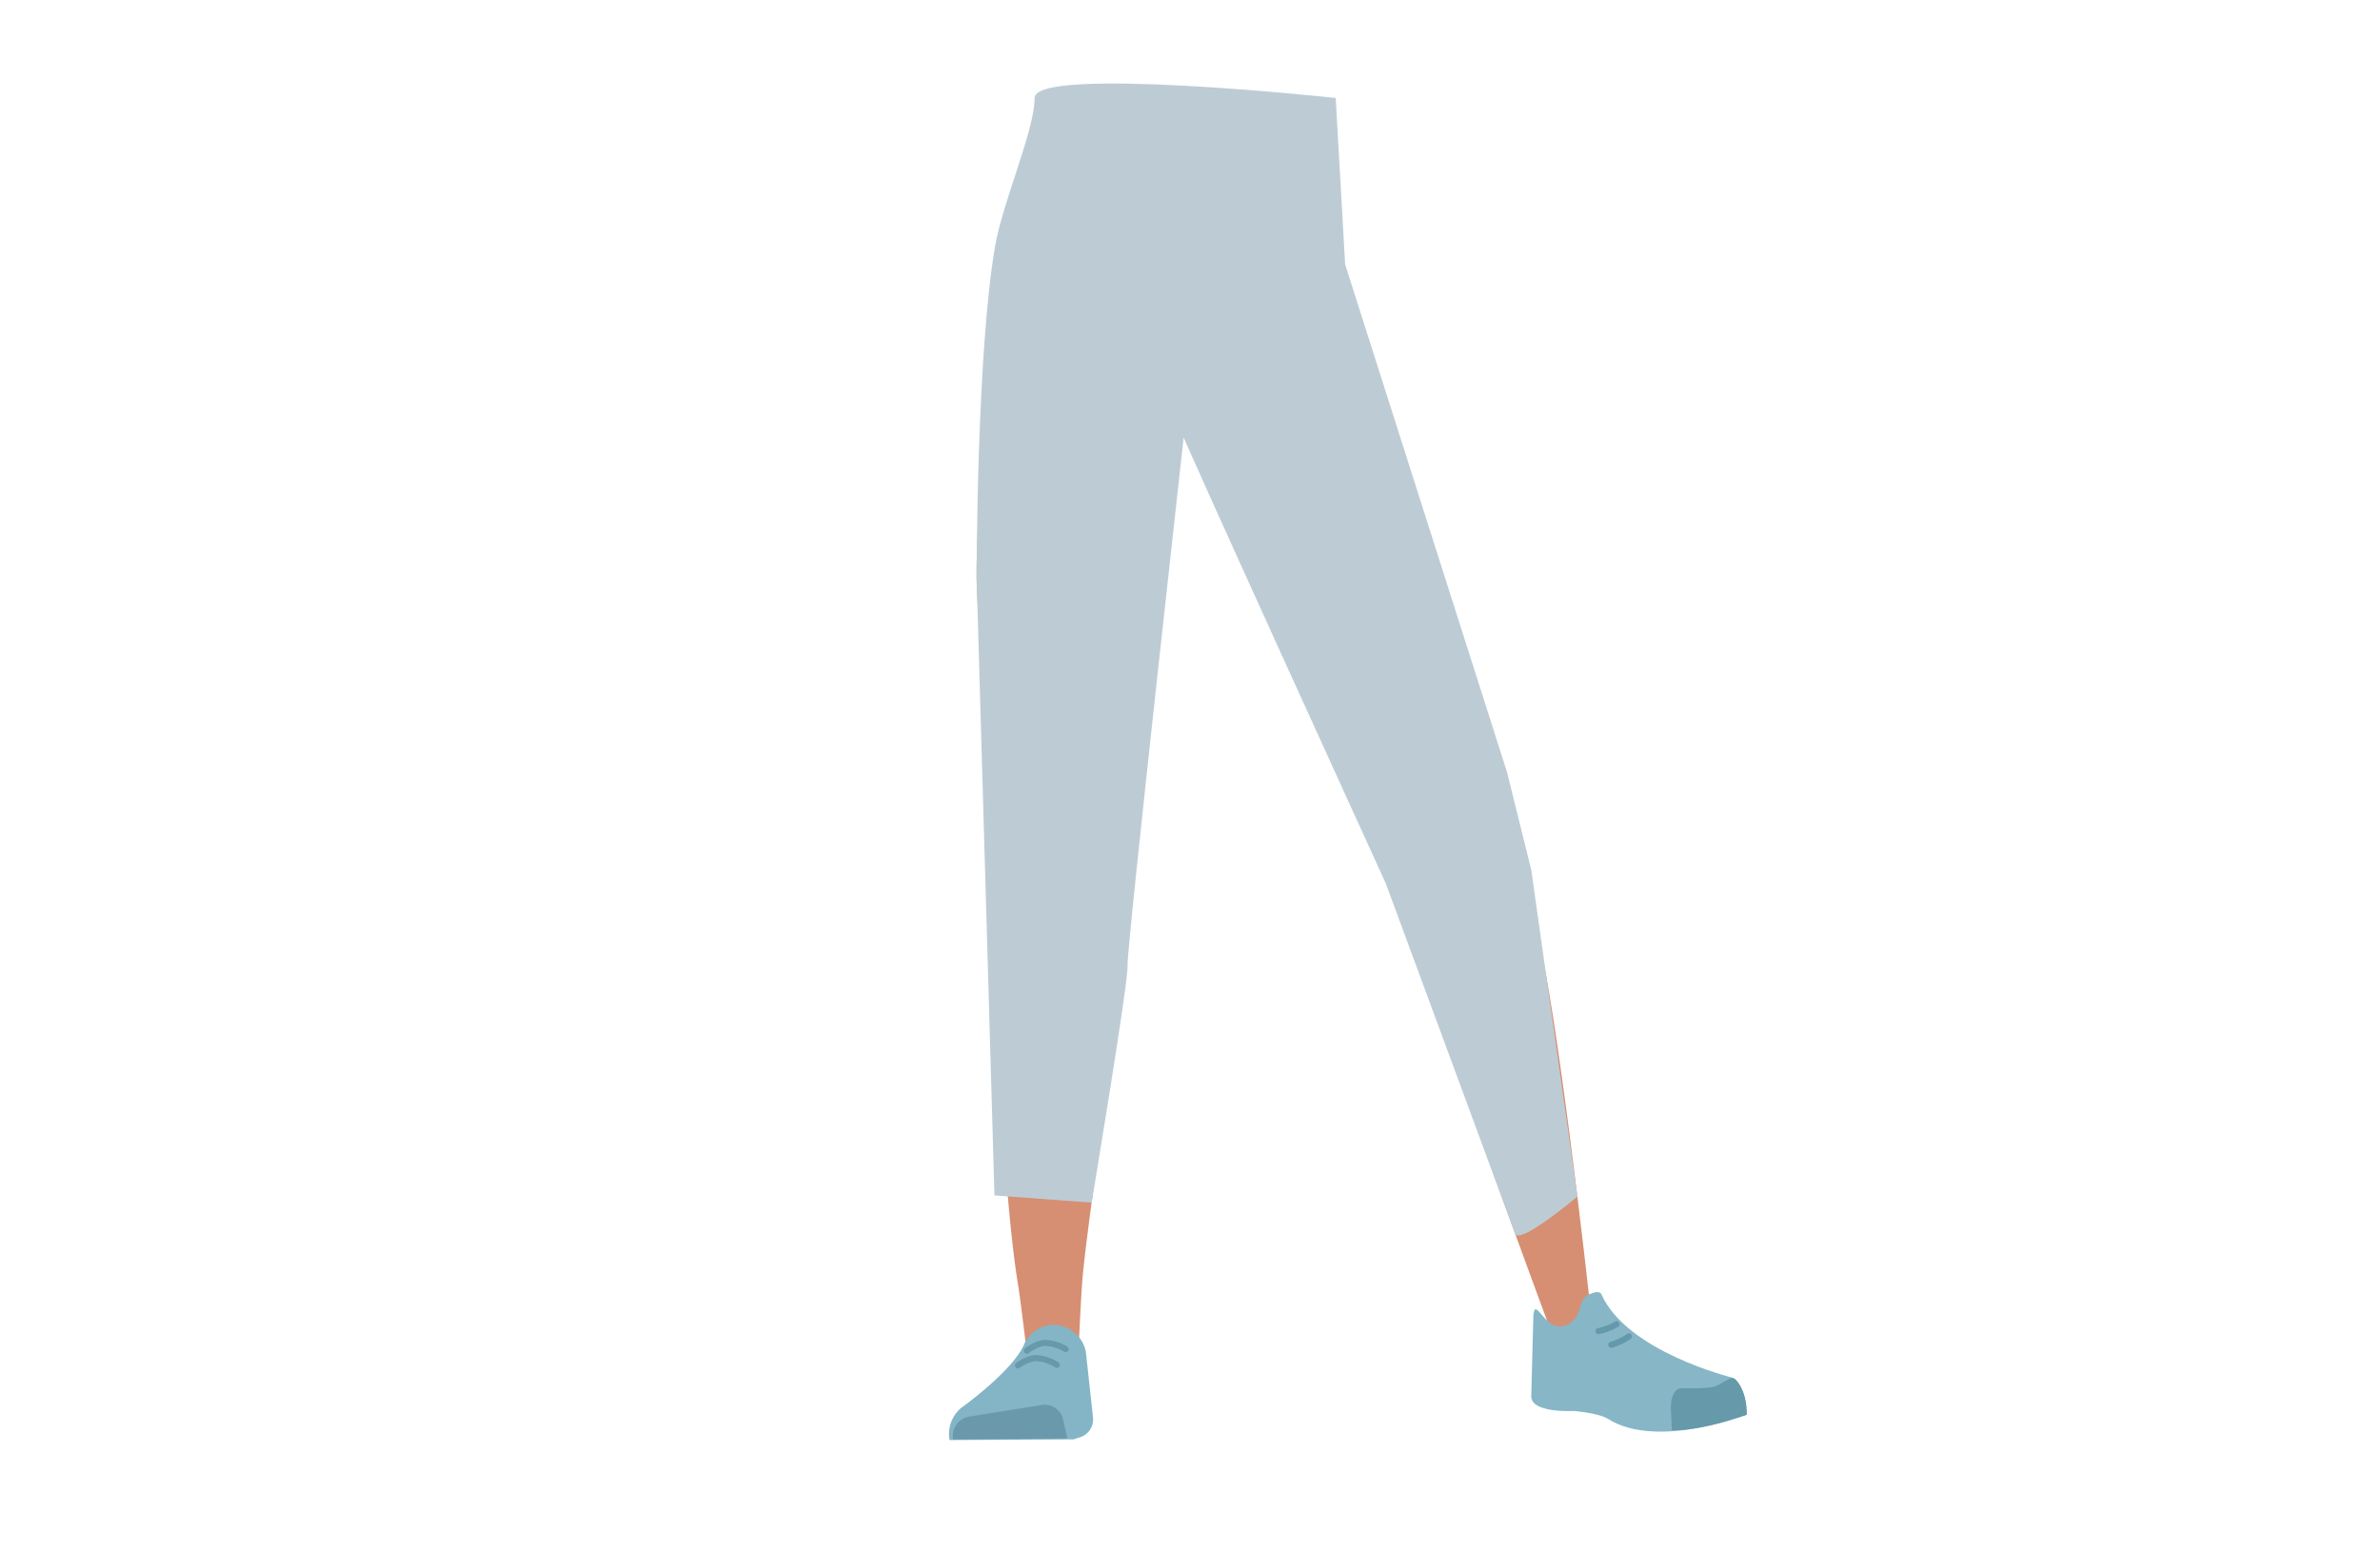 <svg xmlns="http://www.w3.org/2000/svg" xmlns:xlink="http://www.w3.org/1999/xlink" viewBox="0 0 788 513.97"><defs><style>.cls-1,.cls-12,.cls-9{fill:none;}.cls-2{clip-path:url(#clip-path);}.cls-3{fill:#745c62;}.cls-4{clip-path:url(#clip-path-2);}.cls-5{fill:#d4c06d;}.cls-6{fill:#d68f72;}.cls-7{fill:#83b5c6;}.cls-8{fill:#6999aa;}.cls-9{stroke:#69a;}.cls-12,.cls-9{stroke-linecap:round;stroke-miterlimit:10;stroke-width:2px;}.cls-10{fill:#87b6c7;}.cls-11{fill:#69a;}.cls-12{stroke:#6399aa;}.cls-13{fill:#bdccd4;}</style><clipPath id="clip-path"><polygon class="cls-1" points="397.56 28.87 371.69 150.92 330.53 150.92 330.53 28.87 397.56 28.87"/></clipPath><clipPath id="clip-path-2"><polygon class="cls-1" points="397.56 28.87 371.69 150.92 409.31 167.62 458.83 56.06 397.56 28.87"/></clipPath></defs><g id="Calque_10" data-name="Calque 10"><g class="cls-2"><path class="cls-3" d="M425.32,41.91c11,7.46,15.42,12.71,16.91,19.83,1.2,5.76-2.14,32.3-3.24,38.36-2.59,14.23-32.67,37.69-45.75,47.31-13.32,9.79-5.4-3.86-20.48-5.15-17-1.46-45.35-48.6-41.95-62.65,1.45-6,10.51-33.75,13.95-38.53,4.24-5.9,10.38-8.92,23.49-11.27A72.56,72.56,0,0,1,397.1,31S412.71,33.38,425.32,41.91Z"/></g><g class="cls-4"><path class="cls-3" d="M366.89,29.53c-13.11,2.34-19.24,5.36-23.49,11.26-3.44,4.78-11.16,30.39-12.61,36.37-3.4,14.06,14.57,47.71,22.63,61.81,8.2,14.35,6.5-1.34,20.81,3.6,16.13,5.56,61.16-26,63.76-40.25,1.1-6.06,4.08-35.1,2.88-40.87C439.38,54.34,435,49.09,424,41.62A72.69,72.69,0,0,0,397.12,31S381.89,26.84,366.89,29.53Z"/></g><path class="cls-5" d="M331.46,278.91c1.22,10.93,8.45,19.2,16.94,19.37h0c8.12.16,15.06-7.14,16.58-17.43,0,0,8.81-73.38,9-99.71.05-6.23-1.58-24.9-1.58-24.9l-3.93-43.45s-2.75-20.48-19.52-23c-19.32-2.9-19.65,10.5-19.65,10.5s-6.18,69.05-6,90.9C323.55,211.33,331.46,278.91,331.46,278.91Z"/><path class="cls-5" d="M492.1,266.24c2,10.81-2.5,20.83-10.57,23.47h0c-7.72,2.51-16.49-2.45-20.93-11.85,0,0-29.79-67.64-37.66-92.78-1.86-5.94-5.73-24.27-5.73-24.27l-8.89-42.72s-3.33-20.4,12-27.69c17.64-8.4,21.86,4.33,21.86,4.33s26,64.26,32.16,85.23C480,199.29,492.1,266.24,492.1,266.24Z"/><path class="cls-6" d="M348.34,261.55c-9.22.2-14.6,5.29-16,13.44,0,0-1.46,36.39-1.7,51.71-.38,24.58,2.47,74.71,6.48,98.94.87,5.3,2.75,21.33,2.75,21.33a8.92,8.92,0,0,0,9.05,8h0a8.94,8.94,0,0,0,8.22-8.66s.8-18.53,1.41-24.68c2.22-22.28,9.49-66.56,10-89,.31-13.49-2.3-54.79-2.3-54.79-1-13.57-10-16.25-17.93-16.37Z"/><path class="cls-6" d="M474.47,251.31c8.9-2.37,15.37,1.11,18.78,8.73,0,0,11.4,33.24,15.54,48.21,6.64,24,17.34,120.79,17.34,120.79.63,4.86,1.55,11.29-2.83,12.33h0c-4.29,1-9.87-.33-11.34-4.89,0,0-32.53-87.82-38.75-109.66-3.74-13.15-11.78-54.43-11.78-54.43-2.48-13.6,5.49-18.75,13-21.08Z"/><path class="cls-7" d="M348.62,438.56h0A10.91,10.91,0,0,0,339,445.2h0c-4,8.94-20.83,20.91-20.83,20.91a11.31,11.31,0,0,0-3.78,10.6h0l41.08-.24,2.31-.75a6.18,6.18,0,0,0,4.1-6.5l-2.36-21.7A11.07,11.07,0,0,0,348.62,438.56Z"/><path class="cls-8" d="M315.57,476.49h0a6.46,6.46,0,0,1,5.12-7.51l24.44-3.92A6.16,6.16,0,0,1,352,470l1.4,6.16Z"/><path class="cls-9" d="M340,447.15s3.17-2.53,6-2.6a14,14,0,0,1,6.84,2.06"/><path class="cls-9" d="M337.05,452s3.23-2.44,6.07-2.43a14,14,0,0,1,6.79,2.26"/><path class="cls-10" d="M519.07,438.42c4.21-2.2,3.65-6.19,5.23-8.52,1-1.41,5.15-3.15,5.89-1.49,8.45,19.08,43.3,27.61,43.3,27.61,3.83,3,4.92,7.55,4.54,12.38h0s-29.55,11.5-45.66,1.28c-3.23-2-11.37-2.6-11.37-2.6s-14.52.82-14-5.12l.69-26.74C508.44,428.75,511.86,442.19,519.07,438.42Z"/><path class="cls-11" d="M578.37,468.33c.09-7.84-3.67-12.47-4.83-12.2-1.67.4-4.27,2.39-5.93,2.88-2.65.79-10.81.54-10.81.54-2.1-.13-3.66,2.66-3.59,6.42l.33,7.48s5,.51,16.59-2.58C572.05,470.36,578.37,468.33,578.37,468.33Z"/><path class="cls-12" d="M535.23,438.34a17.82,17.82,0,0,1-6,2.3"/><path class="cls-12" d="M539.33,442.35a18.46,18.46,0,0,1-5.85,2.8"/><path class="cls-13" d="M361.44,398.11S373.8,324,373.32,319.65s20.09-188.36,20.09-188.36h0s-6.43,1.14-3.15,9.69,68.57,151.48,68.57,151.48,41.4,112,42.81,115.91,20.63-12.28,20.63-12.28L507,288l-8-32.26L445.37,87.54l-3.13-55.11s-99.69-10.77-99.69,0-10.47,34-13.09,49.08c-6.12,35.3-6.11,109.68-6.11,109.68l5.9,204.52,32.19,2.4"/></g></svg>